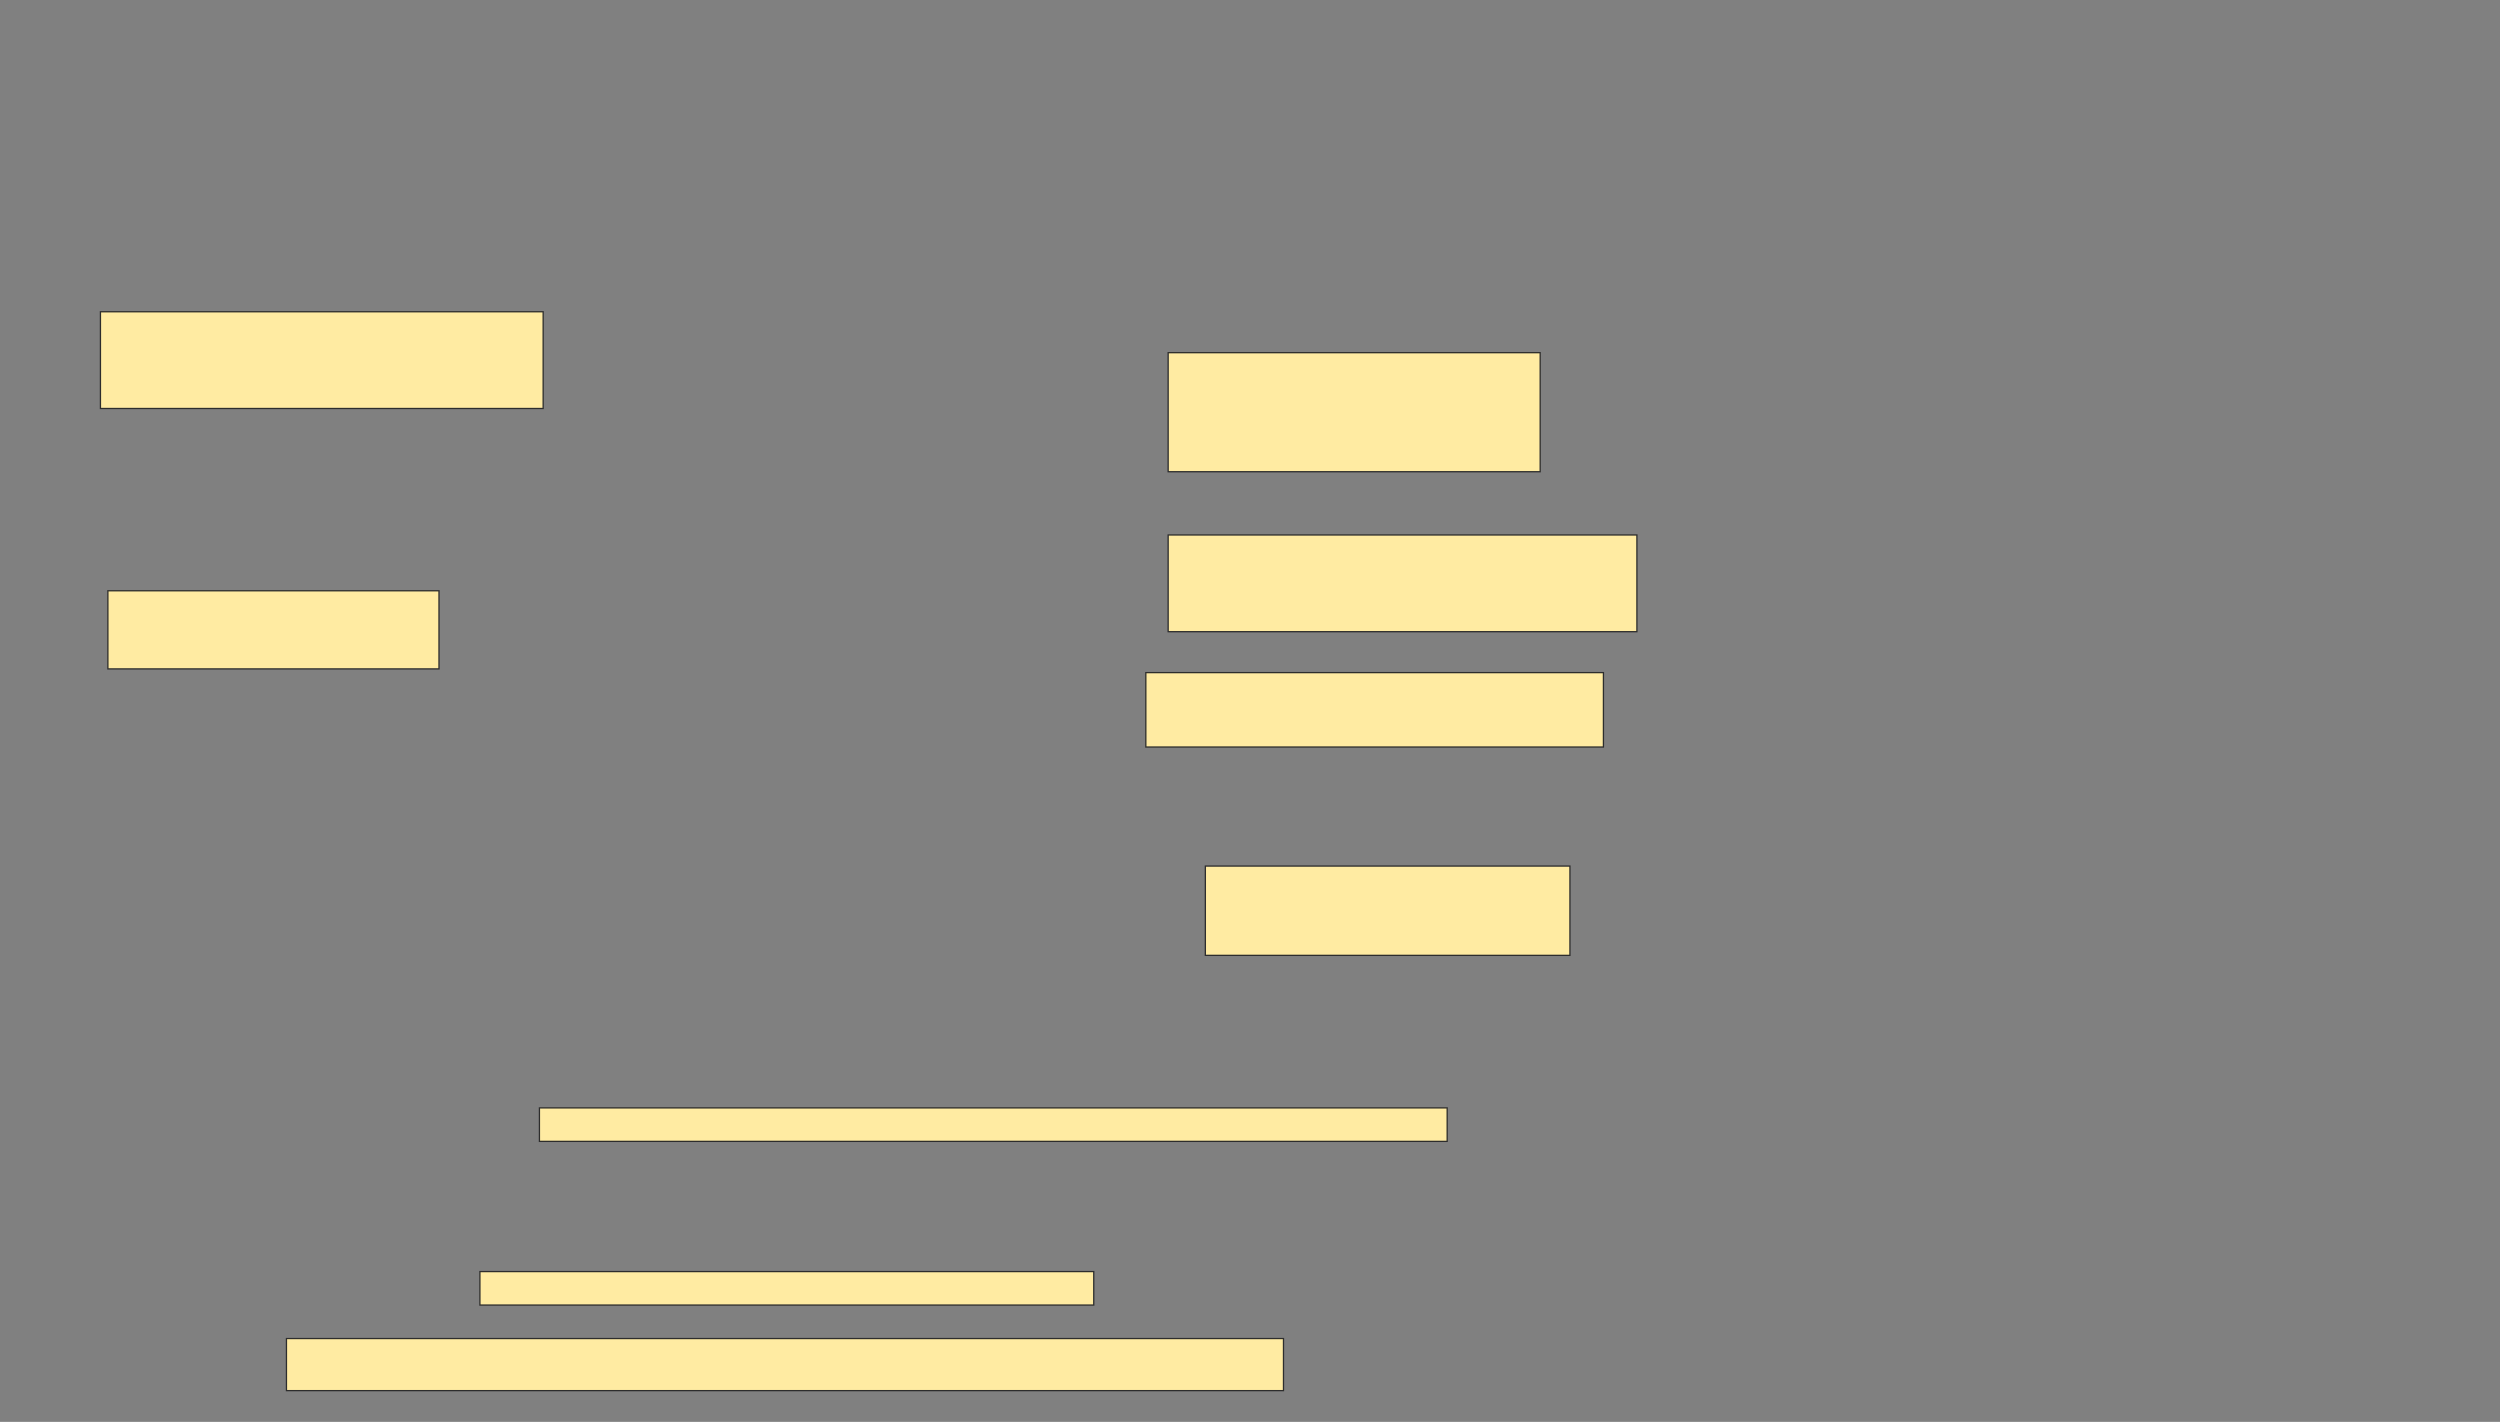 <svg xmlns="http://www.w3.org/2000/svg" width="1920" height="1092">
 <rect width="100%" height="100%" fill="#808080" stroke="none"/>
 <!-- Created with Image Occlusion Enhanced -->
 <g>
  <title>Labels</title>
 </g>
 <g>
  <title>Masks</title>
  <rect id="2ef825ff2fd5437c8bace5b486627c53-ao-1" height="25.714" width="697.143" y="850.857" x="414.286" stroke="#2D2D2D" fill="#FFEBA2"/>
  
  <rect id="2ef825ff2fd5437c8bace5b486627c53-ao-3" height="25.714" width="471.429" y="976.571" x="368.571" stroke="#2D2D2D" fill="#FFEBA2"/>
  <rect id="2ef825ff2fd5437c8bace5b486627c53-ao-4" height="40" width="765.714" y="1028" x="220" stroke="#2D2D2D" fill="#FFEBA2"/>
  <g id="2ef825ff2fd5437c8bace5b486627c53-ao-5">
   <rect height="74.286" width="340" y="239.429" x="77.143" stroke="#2D2D2D" fill="#FFEBA2"/>
   <rect height="60" width="254.286" y="453.714" x="82.857" stroke="#2D2D2D" fill="#FFEBA2"/>
  </g>
  <g id="2ef825ff2fd5437c8bace5b486627c53-ao-6">
   <rect height="91.429" width="285.714" y="270.857" x="897.143" stroke="#2D2D2D" fill="#FFEBA2"/>
   <rect height="74.286" width="360" y="410.857" x="897.143" stroke="#2D2D2D" fill="#FFEBA2"/>
  </g>
  <g id="2ef825ff2fd5437c8bace5b486627c53-ao-7">
   <rect height="57.143" width="351.429" y="516.571" x="880" stroke="#2D2D2D" fill="#FFEBA2"/>
   <rect height="68.571" width="280" y="665.143" x="925.714" stroke="#2D2D2D" fill="#FFEBA2"/>
  </g>
 </g>
</svg>
